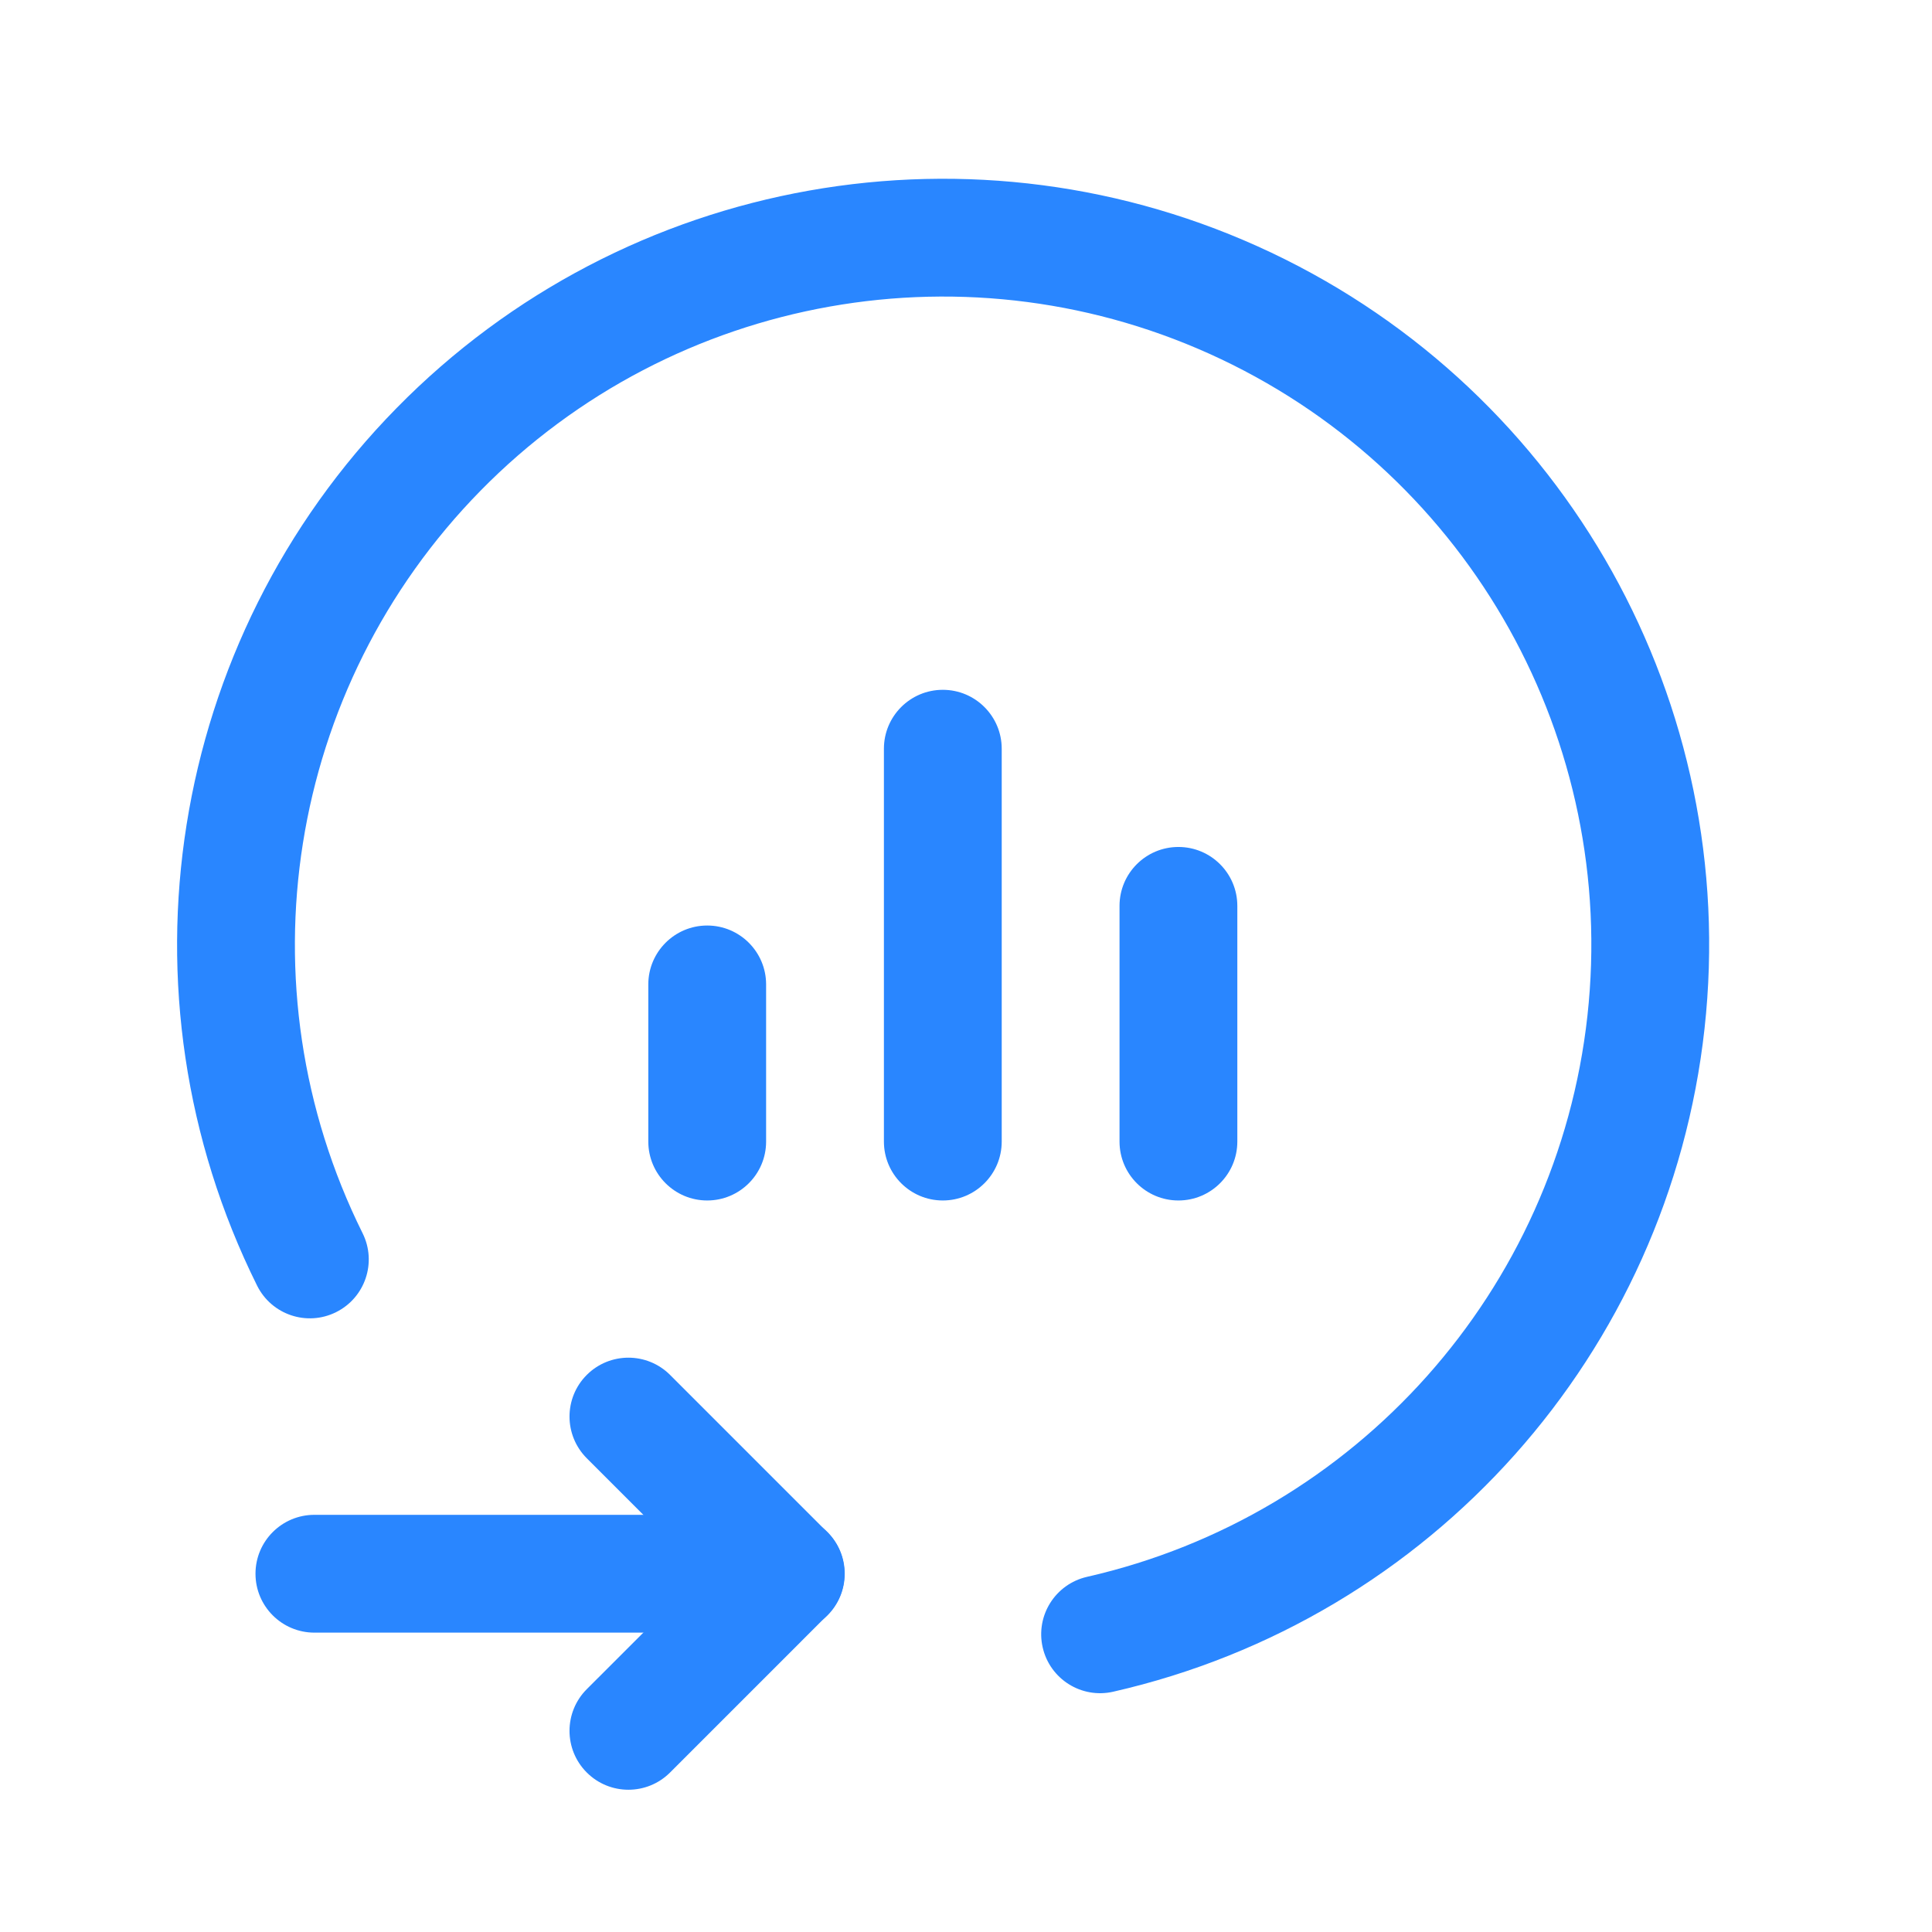 <svg width="41" height="41" viewBox="0 0 41 41" fill="none" xmlns="http://www.w3.org/2000/svg">
<path fill-rule="evenodd" clip-rule="evenodd" d="M15.008 19.641C15.698 19.641 16.258 20.201 16.258 20.891V24.226C16.258 24.916 15.698 25.476 15.008 25.476C14.318 25.476 13.758 24.916 13.758 24.226V20.891C13.758 20.201 14.318 19.641 15.008 19.641Z" fill="#2986FF"/>
<path fill-rule="evenodd" clip-rule="evenodd" d="M20.008 14.639C20.698 14.639 21.258 15.199 21.258 15.889V24.226C21.258 24.916 20.698 25.476 20.008 25.476C19.317 25.476 18.758 24.916 18.758 24.226V15.889C18.758 15.199 19.317 14.639 20.008 14.639Z" fill="#2986FF"/>
<path fill-rule="evenodd" clip-rule="evenodd" d="M25.008 17.974C25.698 17.974 26.258 18.534 26.258 19.224V24.226C26.258 24.916 25.698 25.476 25.008 25.476C24.317 25.476 23.758 24.916 23.758 24.226V19.224C23.758 18.534 24.317 17.974 25.008 17.974Z" fill="#2986FF"/>
<path fill-rule="evenodd" clip-rule="evenodd" d="M12.452 29.178C12.94 28.69 13.732 28.69 14.22 29.178L17.555 32.513C18.043 33.001 18.043 33.792 17.555 34.28L14.22 37.615C13.732 38.103 12.94 38.103 12.452 37.615C11.964 37.127 11.964 36.336 12.452 35.847L14.903 33.397L12.452 30.946C11.964 30.457 11.964 29.666 12.452 29.178Z" fill="#2986FF"/>
<path fill-rule="evenodd" clip-rule="evenodd" d="M5.422 33.397C5.422 32.706 5.982 32.147 6.672 32.147H16.676C17.366 32.147 17.926 32.706 17.926 33.397C17.926 34.087 17.366 34.647 16.676 34.647H6.672C5.982 34.647 5.422 34.087 5.422 33.397Z" fill="#2986FF"/>
<path fill-rule="evenodd" clip-rule="evenodd" d="M8.416 8.66C13.269 3.717 20.722 2.394 26.982 5.363C33.241 8.332 36.931 14.941 36.173 21.827C35.416 28.713 30.378 34.363 23.623 35.901C22.95 36.054 22.28 35.633 22.127 34.959C21.974 34.286 22.395 33.617 23.068 33.463C28.784 32.162 33.047 27.381 33.688 21.554C34.329 15.727 31.207 10.134 25.91 7.621C20.613 5.109 14.307 6.229 10.199 10.412C6.092 14.595 5.087 20.921 7.695 26.171C8.002 26.789 7.75 27.539 7.132 27.846C6.513 28.154 5.763 27.901 5.456 27.283C2.374 21.079 3.562 13.603 8.416 8.66Z" fill="#2986FF"/>
</svg>
